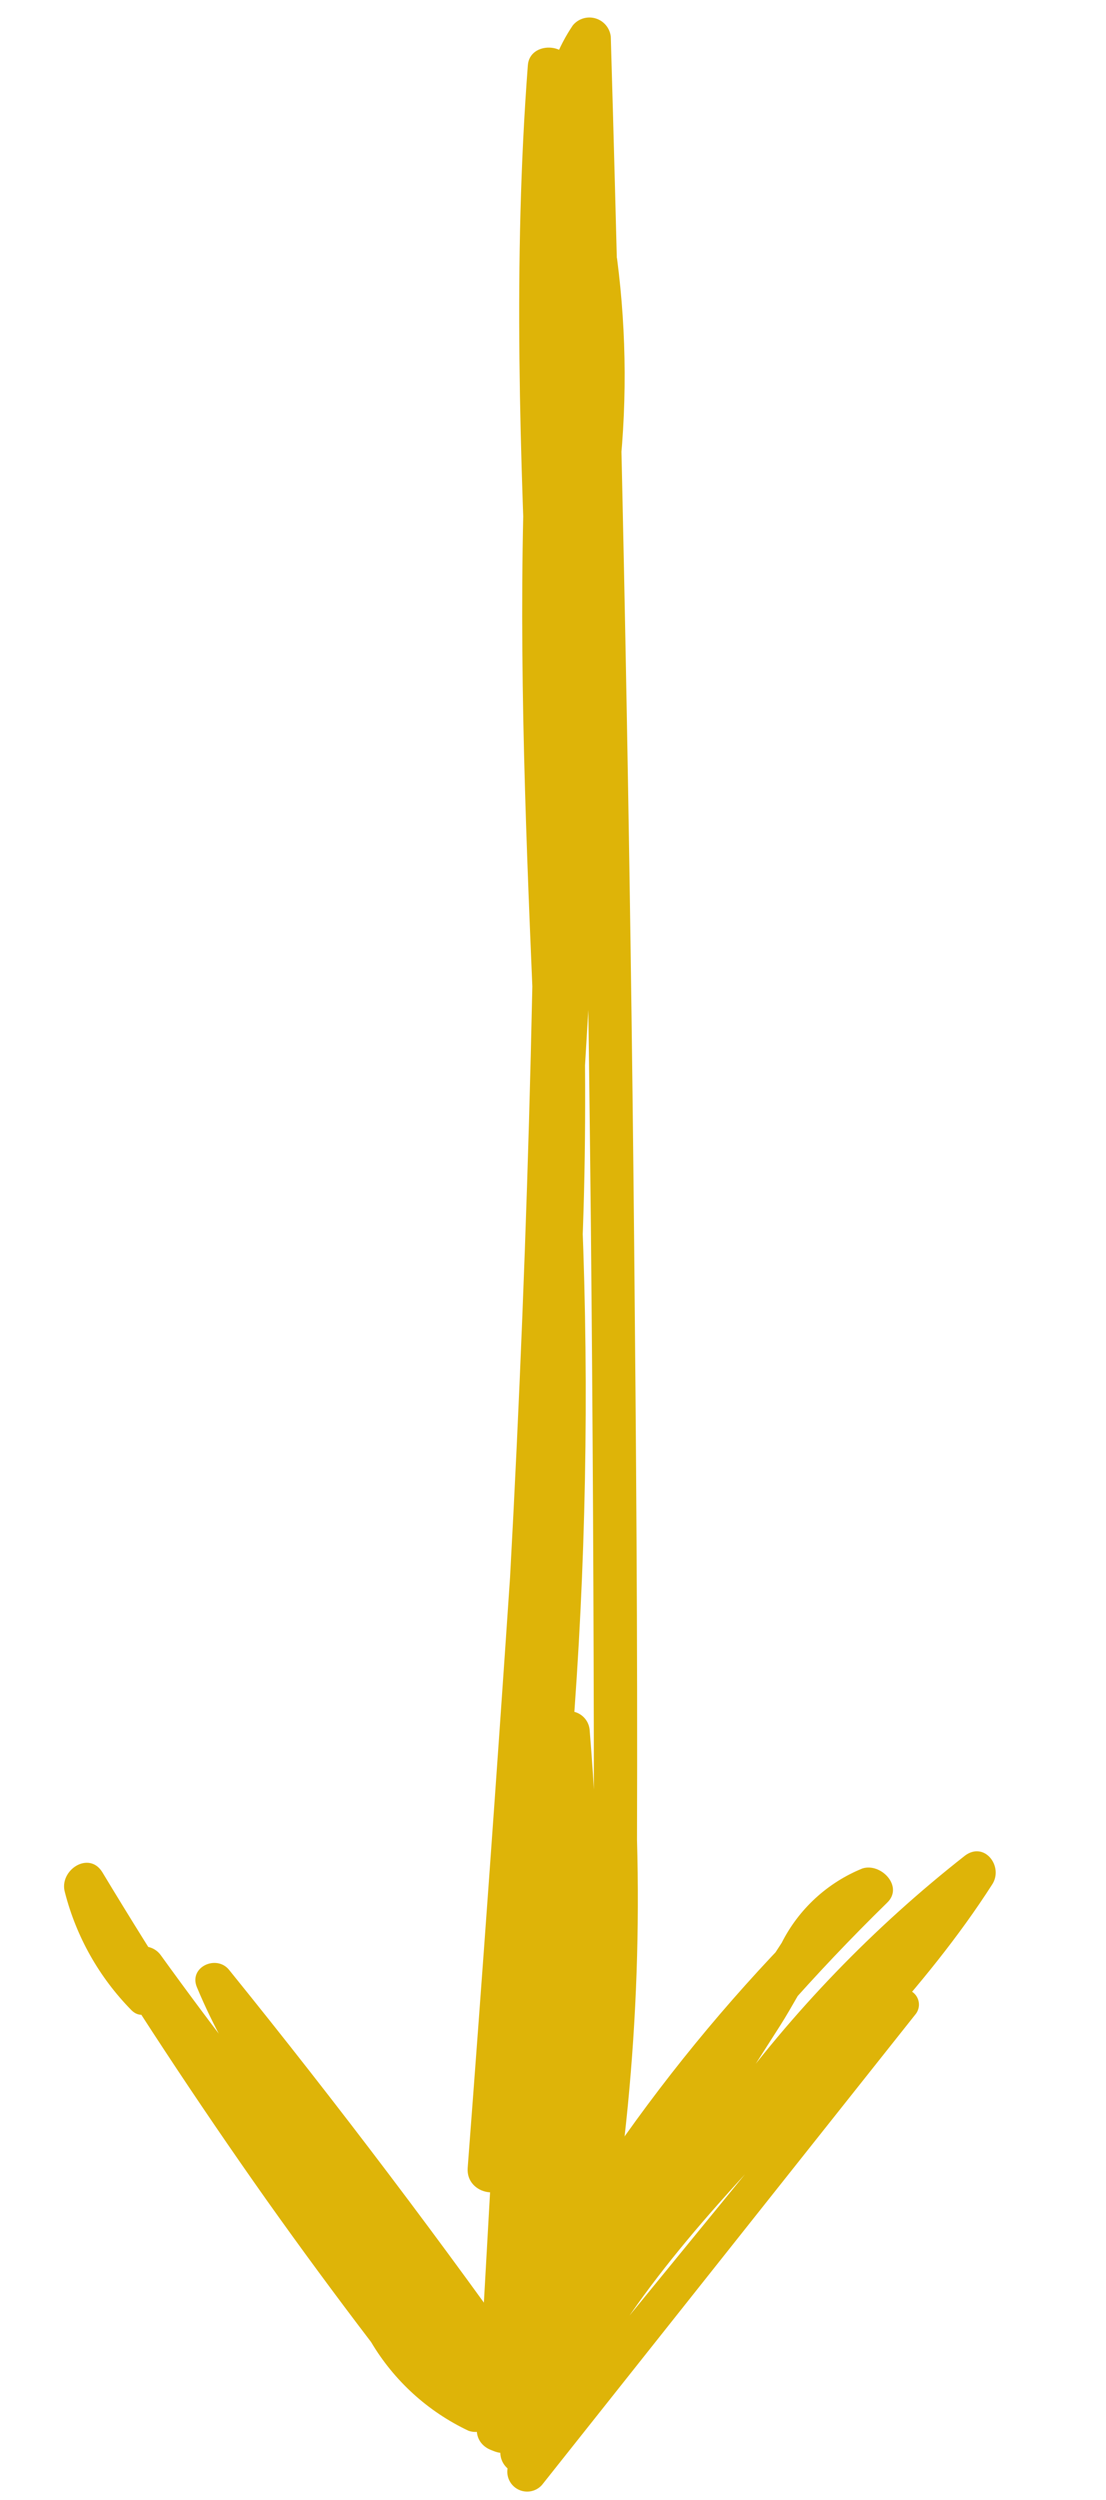 <?xml version="1.0" encoding="UTF-8"?>
<svg width="270px" height="610px" viewBox="0 0 270 610" version="1.1" xmlns="http://www.w3.org/2000/svg" xmlns:xlink="http://www.w3.org/1999/xlink">
    <title>Untitled 59</title>
    <g id="Page-2-Copy" stroke="none" stroke-width="1" fill="none" fill-rule="evenodd">
        <g id="Group" transform="translate(135, 305) rotate(-270) translate(-135, -305) translate(-169.903, 7.924)" fill="#DEB408" fill-rule="nonzero">
            <g id="Group_4793" transform="translate(304.903, 297.076) rotate(-51) translate(-304.903, -297.076) translate(117.371, 56.6)">
                <g id="Group_3617" transform="translate(336.38, 288.465)">
                    <path d="M29.764,41.034 C29.533,89.981 29.299,138.928 29.061,187.874 L38.505,186.595 C16.774,127.859 38.631,65.305 31.884,4.796 C31.317,-0.323 23.815,-2.211 22.314,3.495 C15.968,31.21 13.497,59.671 14.969,88.065 C15.599,120.045 16.68,152.045 17.687,183.983 L27.981,182.588 C24.301,155.598 20.852,128.575 17.635,101.522 C16.152,89.096 14.721,76.664 13.343,64.224 C12.105,53.033 7.467,37.227 14.036,27.105 L4.088,24.409 C-2.939,74.221 -0.895,124.893 10.122,173.977 C11.664,180.407 20.971,177.596 19.891,171.281 C10.781,122.873 9.052,73.366 14.76,24.441 C15.484,18.788 7.415,17.76 4.812,21.745 C0.352,29.819 -1.031,39.235 0.92,48.25 C2.567,64.256 4.435,80.24 6.323,96.214 C9.821,125.981 13.668,155.699 17.865,185.368 C18.684,191.241 28.358,189.804 28.159,183.973 C27.11,153.703 26.06,123.422 25.284,93.141 C23.443,63.964 25.618,34.672 31.747,6.086 L22.178,4.796 C29.523,66.007 6.323,129.83 29.24,189.165 C29.973,191.379 32.181,192.757 34.493,192.443 C36.805,192.13 38.566,190.214 38.683,187.885 C38.214,138.938 37.746,89.991 37.277,41.044 C37.171,39.039 35.514,37.467 33.505,37.467 C31.496,37.467 29.839,39.039 29.733,41.044 L29.764,41.034 Z" id="Path_988"></path>
                </g>
                <g id="Group_3619" transform="translate(191.25, 426.629)">
                    <path d="M168.693,30.642 C127.925,19.119 86.821,8.941 45.382,0.11 C40.587,-0.939 37.219,5.795 41.909,8.333 C78.518,28.125 121.266,28.88 159.701,43.617 L160.939,34.471 C116.821,28.382 73.138,19.48 30.157,7.819 C27.425,7.066 24.599,8.67 23.846,11.401 C23.092,14.132 24.696,16.957 27.429,17.71 C70.795,30.569 114.729,41.446 158.998,50.718 L158.998,41.215 C146.48,45.515 131.475,39.117 119.125,35.971 C106.128,32.614 93.187,29.048 80.302,25.272 C55.392,17.972 30.734,9.903 6.328,1.064 C0.41,-1.033 -2.255,7.431 2.299,10.62 C11.296,17.313 21.908,21.501 33.053,22.755 C37.89,23.237 38.1,16.294 34.102,14.815 C24.695,11.624 15.762,7.179 7.545,1.599 L3.516,11.155 C31.343,21.049 59.47,30.003 87.899,38.016 C101.686,41.869 115.536,45.484 129.45,48.861 C139.724,52.669 150.903,53.316 161.547,50.718 C165.818,49.239 166.636,42.327 161.547,41.215 C117.299,31.775 73.523,20.479 30.083,7.819 L27.355,17.71 C71.234,29.336 115.835,38.047 160.865,43.785 C166.458,44.382 166.626,36.369 162.103,34.639 C124.329,20.217 82.673,19.22 46.379,0.561 L42.906,8.784 C84.527,16.853 125.798,26.454 166.72,37.586 C168.584,37.97 170.426,36.843 170.931,35.009 C171.435,33.175 170.428,31.264 168.63,30.642 L168.693,30.642 Z" id="Path_989"></path>
                </g>
                <g id="Group_3621" transform="translate(-0, 0)">
                    <path d="M339.241,437.175 C235.796,294.67 129.575,154.231 20.576,15.858 C17.04,11.39 10.282,17.096 12.885,21.784 C56.618,100.449 119.197,165.604 177.82,233.15 C208.685,268.21 237.25,305.228 263.336,343.973 C288.068,381.25 312.264,419.197 345.977,449.184 L353.396,441.769 C285.528,382.886 243.306,302.774 189.95,231.85 C133.289,156.542 63.47,92.068 9.842,14.379 L1.636,20.672 C113.16,150.031 216.903,285.895 312.316,427.546 L321.466,422.197 C269.212,346.826 216.371,271.864 162.942,197.311 C136.283,159.999 109.491,122.786 82.567,85.67 C72.721,69.922 60.932,55.474 47.479,42.667 C34.993,32.377 14.364,23.536 13.661,5.16 L4.721,8.862 C67.419,81.961 129.452,155.622 190.821,229.847 C220.802,266.137 250.616,302.564 280.261,339.127 C310.201,373.665 335.778,411.752 356.418,452.53 L364.497,446.3 C327.07,411.132 294.826,370.831 268.73,326.604 L260.87,332.666 C301.421,375.112 335.401,423.375 361.685,475.857 L370.53,470.686 C355.774,450.47 339.528,431.383 321.928,413.586 C317.93,409.569 310.323,414.96 313.838,419.879 L354.036,475.647 C357.75,480.807 366.417,475.867 362.661,470.602 L322.788,414.677 L314.698,420.97 C331.679,438.147 347.403,456.521 361.748,475.951 C362.672,477.531 364.369,478.497 366.199,478.487 C368.03,478.477 369.715,477.491 370.622,475.902 C371.528,474.312 371.517,472.36 370.593,470.78 C343.815,417.581 309.242,368.675 268.016,325.681 C266.218,323.987 263.455,323.851 261.499,325.36 C259.543,326.869 258.974,329.575 260.157,331.743 C286.793,376.643 319.48,417.667 357.299,453.663 C359.144,455.418 361.994,455.566 364.011,454.011 C366.028,452.455 366.608,449.662 365.378,447.433 C346.196,408.588 322.226,372.295 294.028,339.4 C263.599,301.568 232.739,264.071 201.817,226.637 C139.336,150.986 76.124,75.947 12.182,1.52 C10.68,0.032 8.433,-0.409 6.48,0.4 C4.527,1.208 3.251,3.11 3.242,5.222 C4.352,18.06 11.32,29.668 22.129,36.688 C28.907,42.079 36.388,46.621 42.873,52.369 C50.761,60.009 57.797,68.48 63.858,77.636 C91.944,116.178 119.865,154.842 147.622,193.629 C203.171,271.168 258.058,349.168 312.285,427.63 C316.136,433.179 325.275,427.976 321.435,422.281 C225.484,279.915 121.164,143.368 9.023,13.362 C5.183,8.914 -2.519,14.799 0.818,19.655 C55.38,98.624 126.595,163.936 183.707,240.87 C236.17,311.563 278.488,390.952 345.977,449.184 C351.056,453.558 358.474,446.268 353.396,441.769 C317.825,410.303 293.104,369.932 266.778,330.946 C242.54,295.653 216.212,261.84 187.935,229.689 C128.924,161.513 65.443,96.232 21.342,16.854 L13.661,22.78 C122.359,160.391 228.822,299.732 333.05,440.804 C335.768,444.485 342.011,440.94 339.272,437.175 L339.241,437.175 Z" id="Path_990"></path>
                </g>
            </g>
        </g>
    </g>
</svg>